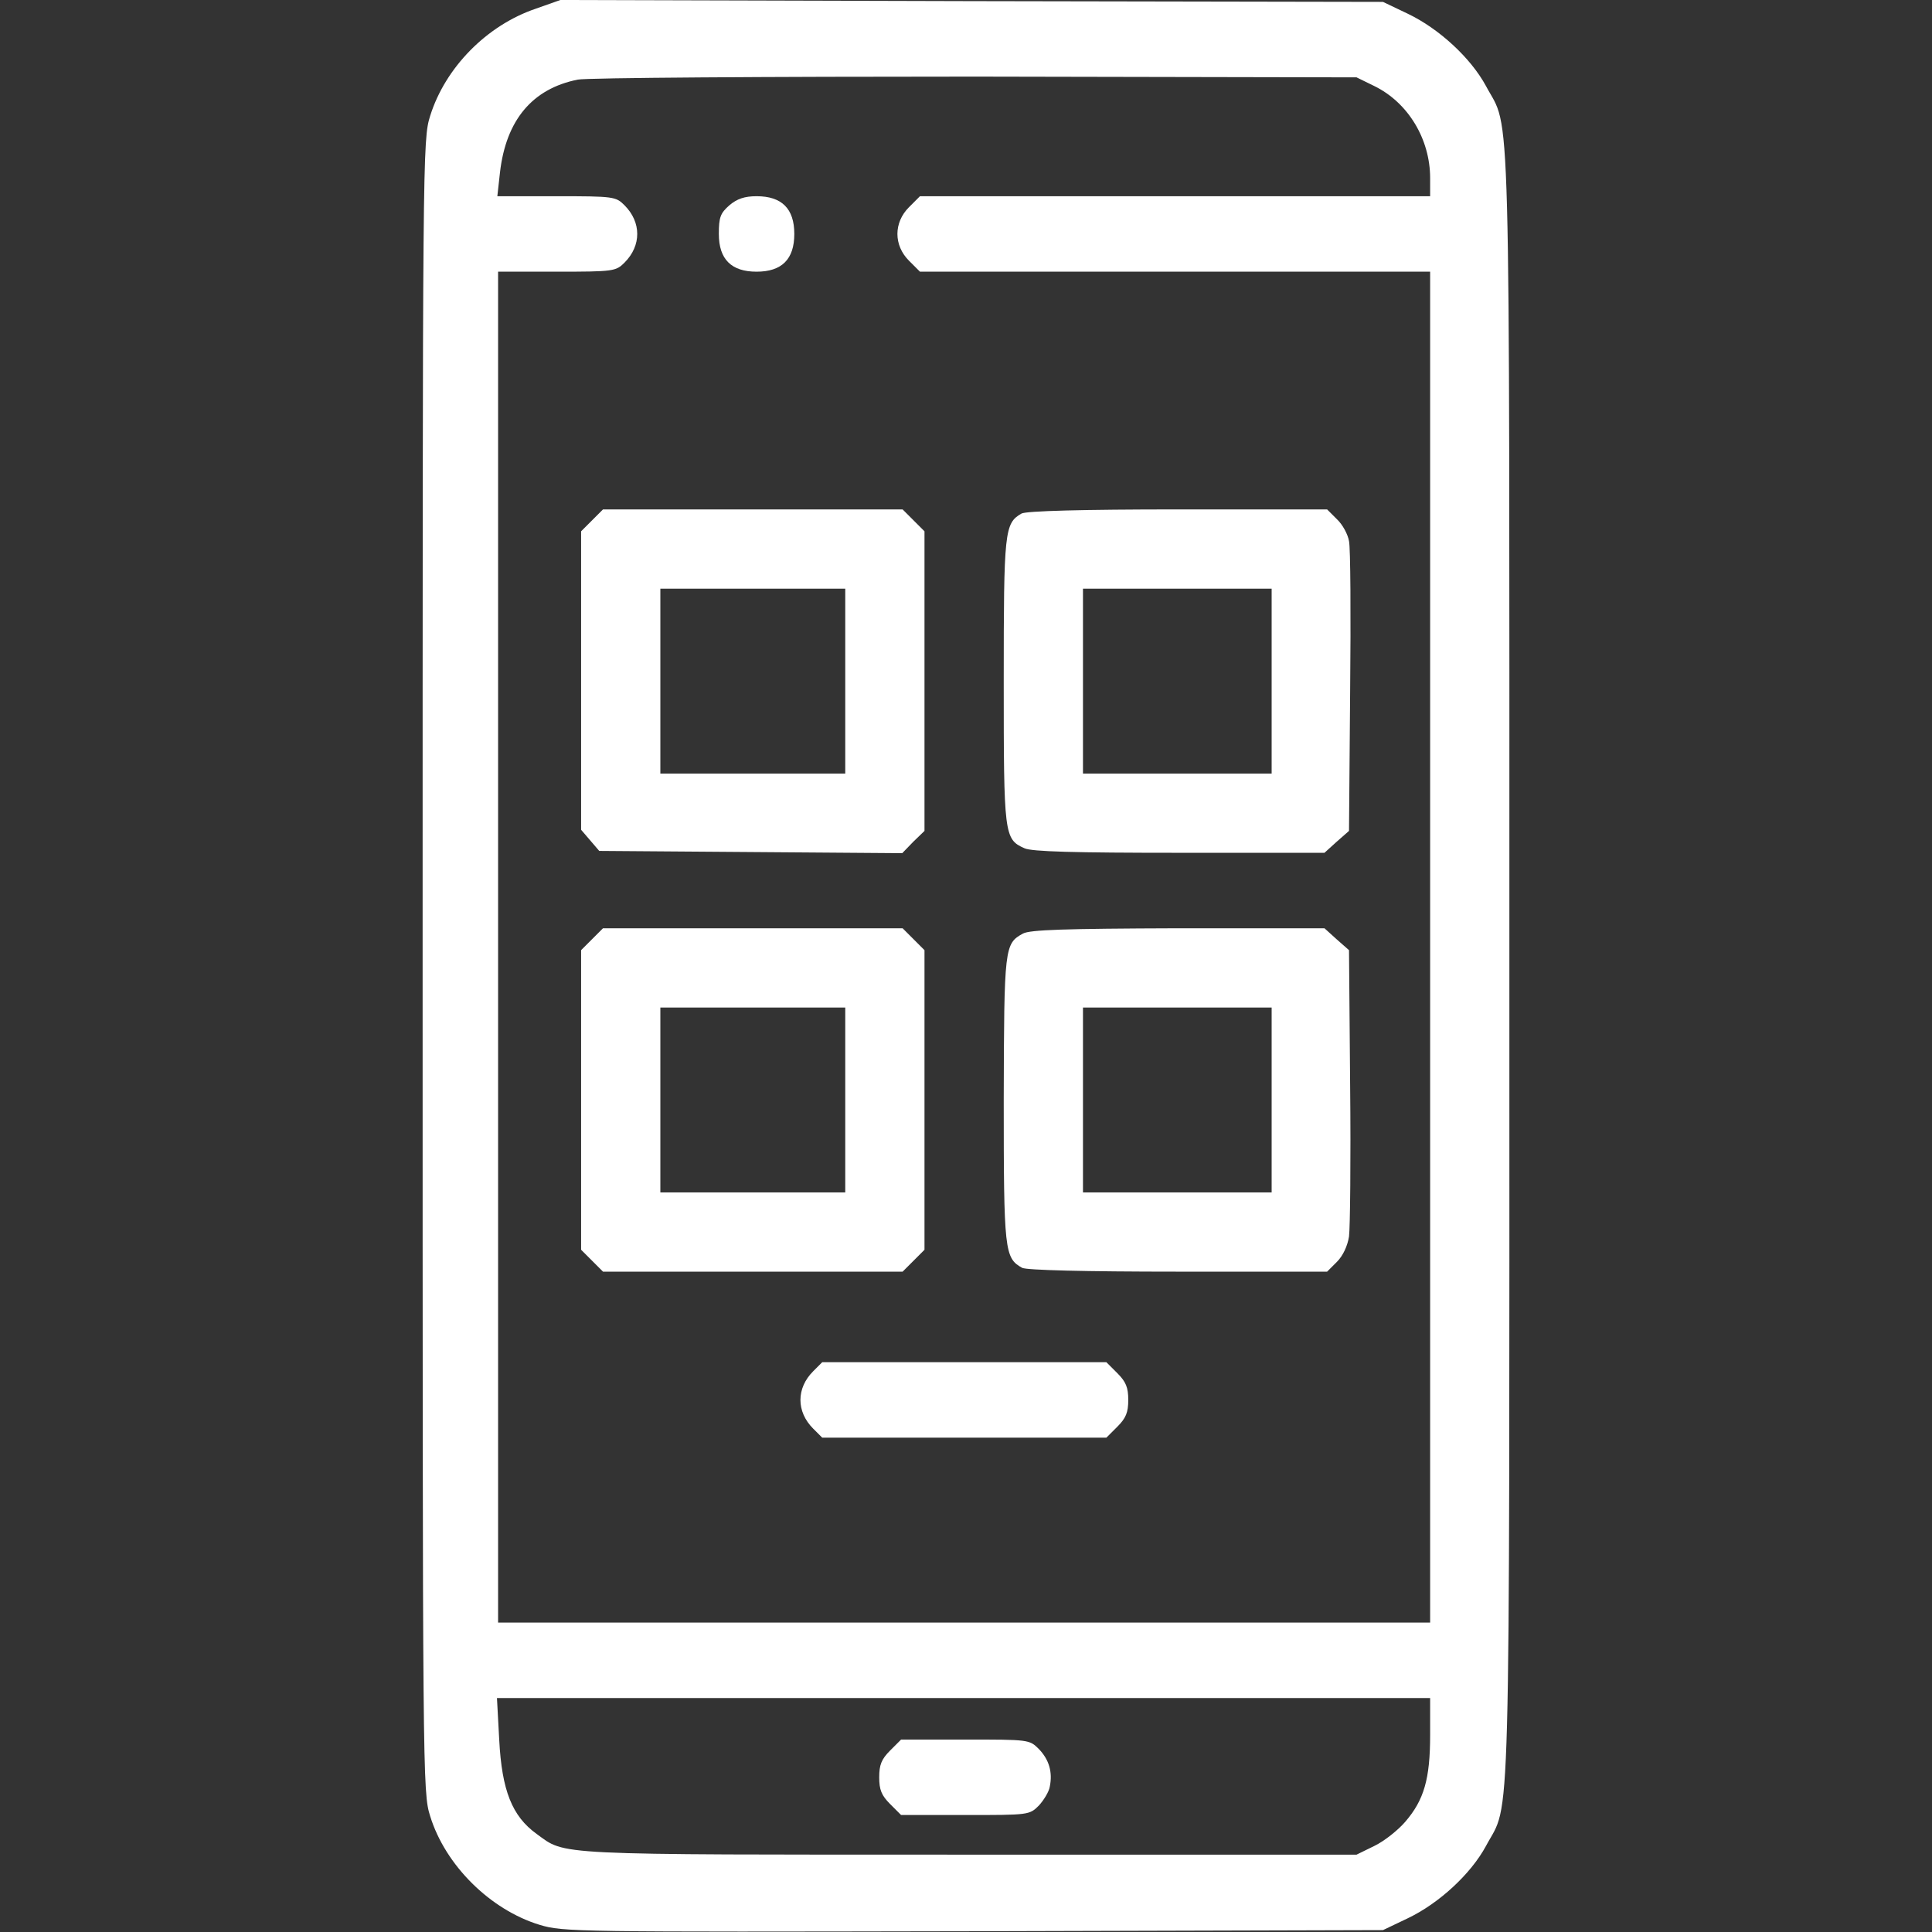 <?xml version="1.0" standalone="no"?>
<!DOCTYPE svg PUBLIC "-//W3C//DTD SVG 20010904//EN"
 "http://www.w3.org/TR/2001/REC-SVG-20010904/DTD/svg10.dtd">
<svg version="1.0" xmlns="http://www.w3.org/2000/svg"
 width="512pt" height="512pt" viewBox="0 0 512 512"
 preserveAspectRatio="xMidYMid meet">
<rect x="0" y="0" width="512" height="512" fill="#333333" stroke="none"/>
<g transform="translate(0,512) scale(0.1,-0.1)"
fill="#fff" stroke="none">
<path d="M1420 5097 c-130 -44 -240 -156 -280 -284 -20 -64 -20 -89 -20 -2253
0 -2164 0 -2189 20 -2253 40 -130 159 -248 290 -288 63 -19 93 -19 1150 -17
l1085 3 65 31 c84 40 168 118 208 192 66 124 62 -44 62 2332 0 2376 4 2208
-62 2332 -40 74 -124 152 -208 192 l-65 31 -1090 2 -1090 3 -65 -23z m2222
-205 c90 -44 148 -141 148 -244 l0 -48 -676 0 -676 0 -29 -29 c-41 -41 -41
-101 0 -142 l29 -29 676 0 676 0 0 -1790 0 -1790 -1235 0 -1235 0 0 1790 0
1790 155 0 c151 0 157 1 180 24 45 45 45 107 0 152 -23 23 -28 24 -181 24
l-156 0 7 63 c16 139 86 222 206 246 24 5 499 8 1054 8 l1010 -2 47 -23z m148
-4370 c0 -116 -16 -172 -66 -230 -19 -22 -55 -51 -82 -64 l-47 -23 -1030 0
c-1114 0 -1064 -2 -1143 55 -65 47 -92 115 -99 249 l-6 111 1237 0 1236 0 0
-98z"/>
<path d="M1933 4576 c-24 -21 -28 -32 -28 -76 0 -67 33 -100 100 -100 67 0
100 33 100 100 0 67 -33 100 -100 100 -32 0 -52 -7 -72 -24z"/>
<path d="M1569 3741 l-29 -29 0 -396 0 -395 24 -28 24 -28 402 -3 401 -3 29
30 30 29 0 397 0 397 -29 29 -29 29 -397 0 -397 0 -29 -29z m671 -426 l0 -245
-245 0 -245 0 0 245 0 245 245 0 245 0 0 -245z"/>
<path d="M2707 3759 c-45 -26 -47 -46 -47 -444 0 -408 1 -419 55 -443 19 -9
134 -12 410 -12 l385 0 32 29 33 29 3 369 c2 202 1 382 -3 399 -3 18 -17 44
-32 58 l-26 26 -396 0 c-250 0 -402 -4 -414 -11z m663 -444 l0 -245 -250 0
-250 0 0 245 0 245 250 0 250 0 0 -245z"/>
<path d="M1569 2631 l-29 -29 0 -397 0 -397 29 -29 29 -29 397 0 397 0 29 29
29 29 0 397 0 397 -29 29 -29 29 -397 0 -397 0 -29 -29z m671 -426 l0 -245
-245 0 -245 0 0 245 0 245 245 0 245 0 0 -245z"/>
<path d="M2711 2646 c-49 -27 -50 -35 -51 -439 0 -403 2 -421 49 -447 13 -6
163 -10 414 -10 l394 0 26 26 c16 16 28 42 32 67 3 23 5 203 3 400 l-3 359
-33 29 -32 29 -388 0 c-302 -1 -392 -4 -411 -14z m659 -441 l0 -245 -250 0
-250 0 0 245 0 245 250 0 250 0 0 -245z"/>
<path d="M2155 1486 c-45 -45 -45 -107 0 -152 l24 -24 376 0 377 0 29 29 c23
23 29 38 29 71 0 33 -6 48 -29 71 l-29 29 -377 0 -376 0 -24 -24z"/>
<path d="M2359 481 c-23 -23 -29 -38 -29 -71 0 -33 6 -48 29 -71 l29 -29 170
0 c168 0 170 0 195 25 13 14 27 37 29 50 8 39 -2 72 -29 100 -25 25 -27 25
-195 25 l-170 0 -29 -29z"/>
</g>
</svg>
